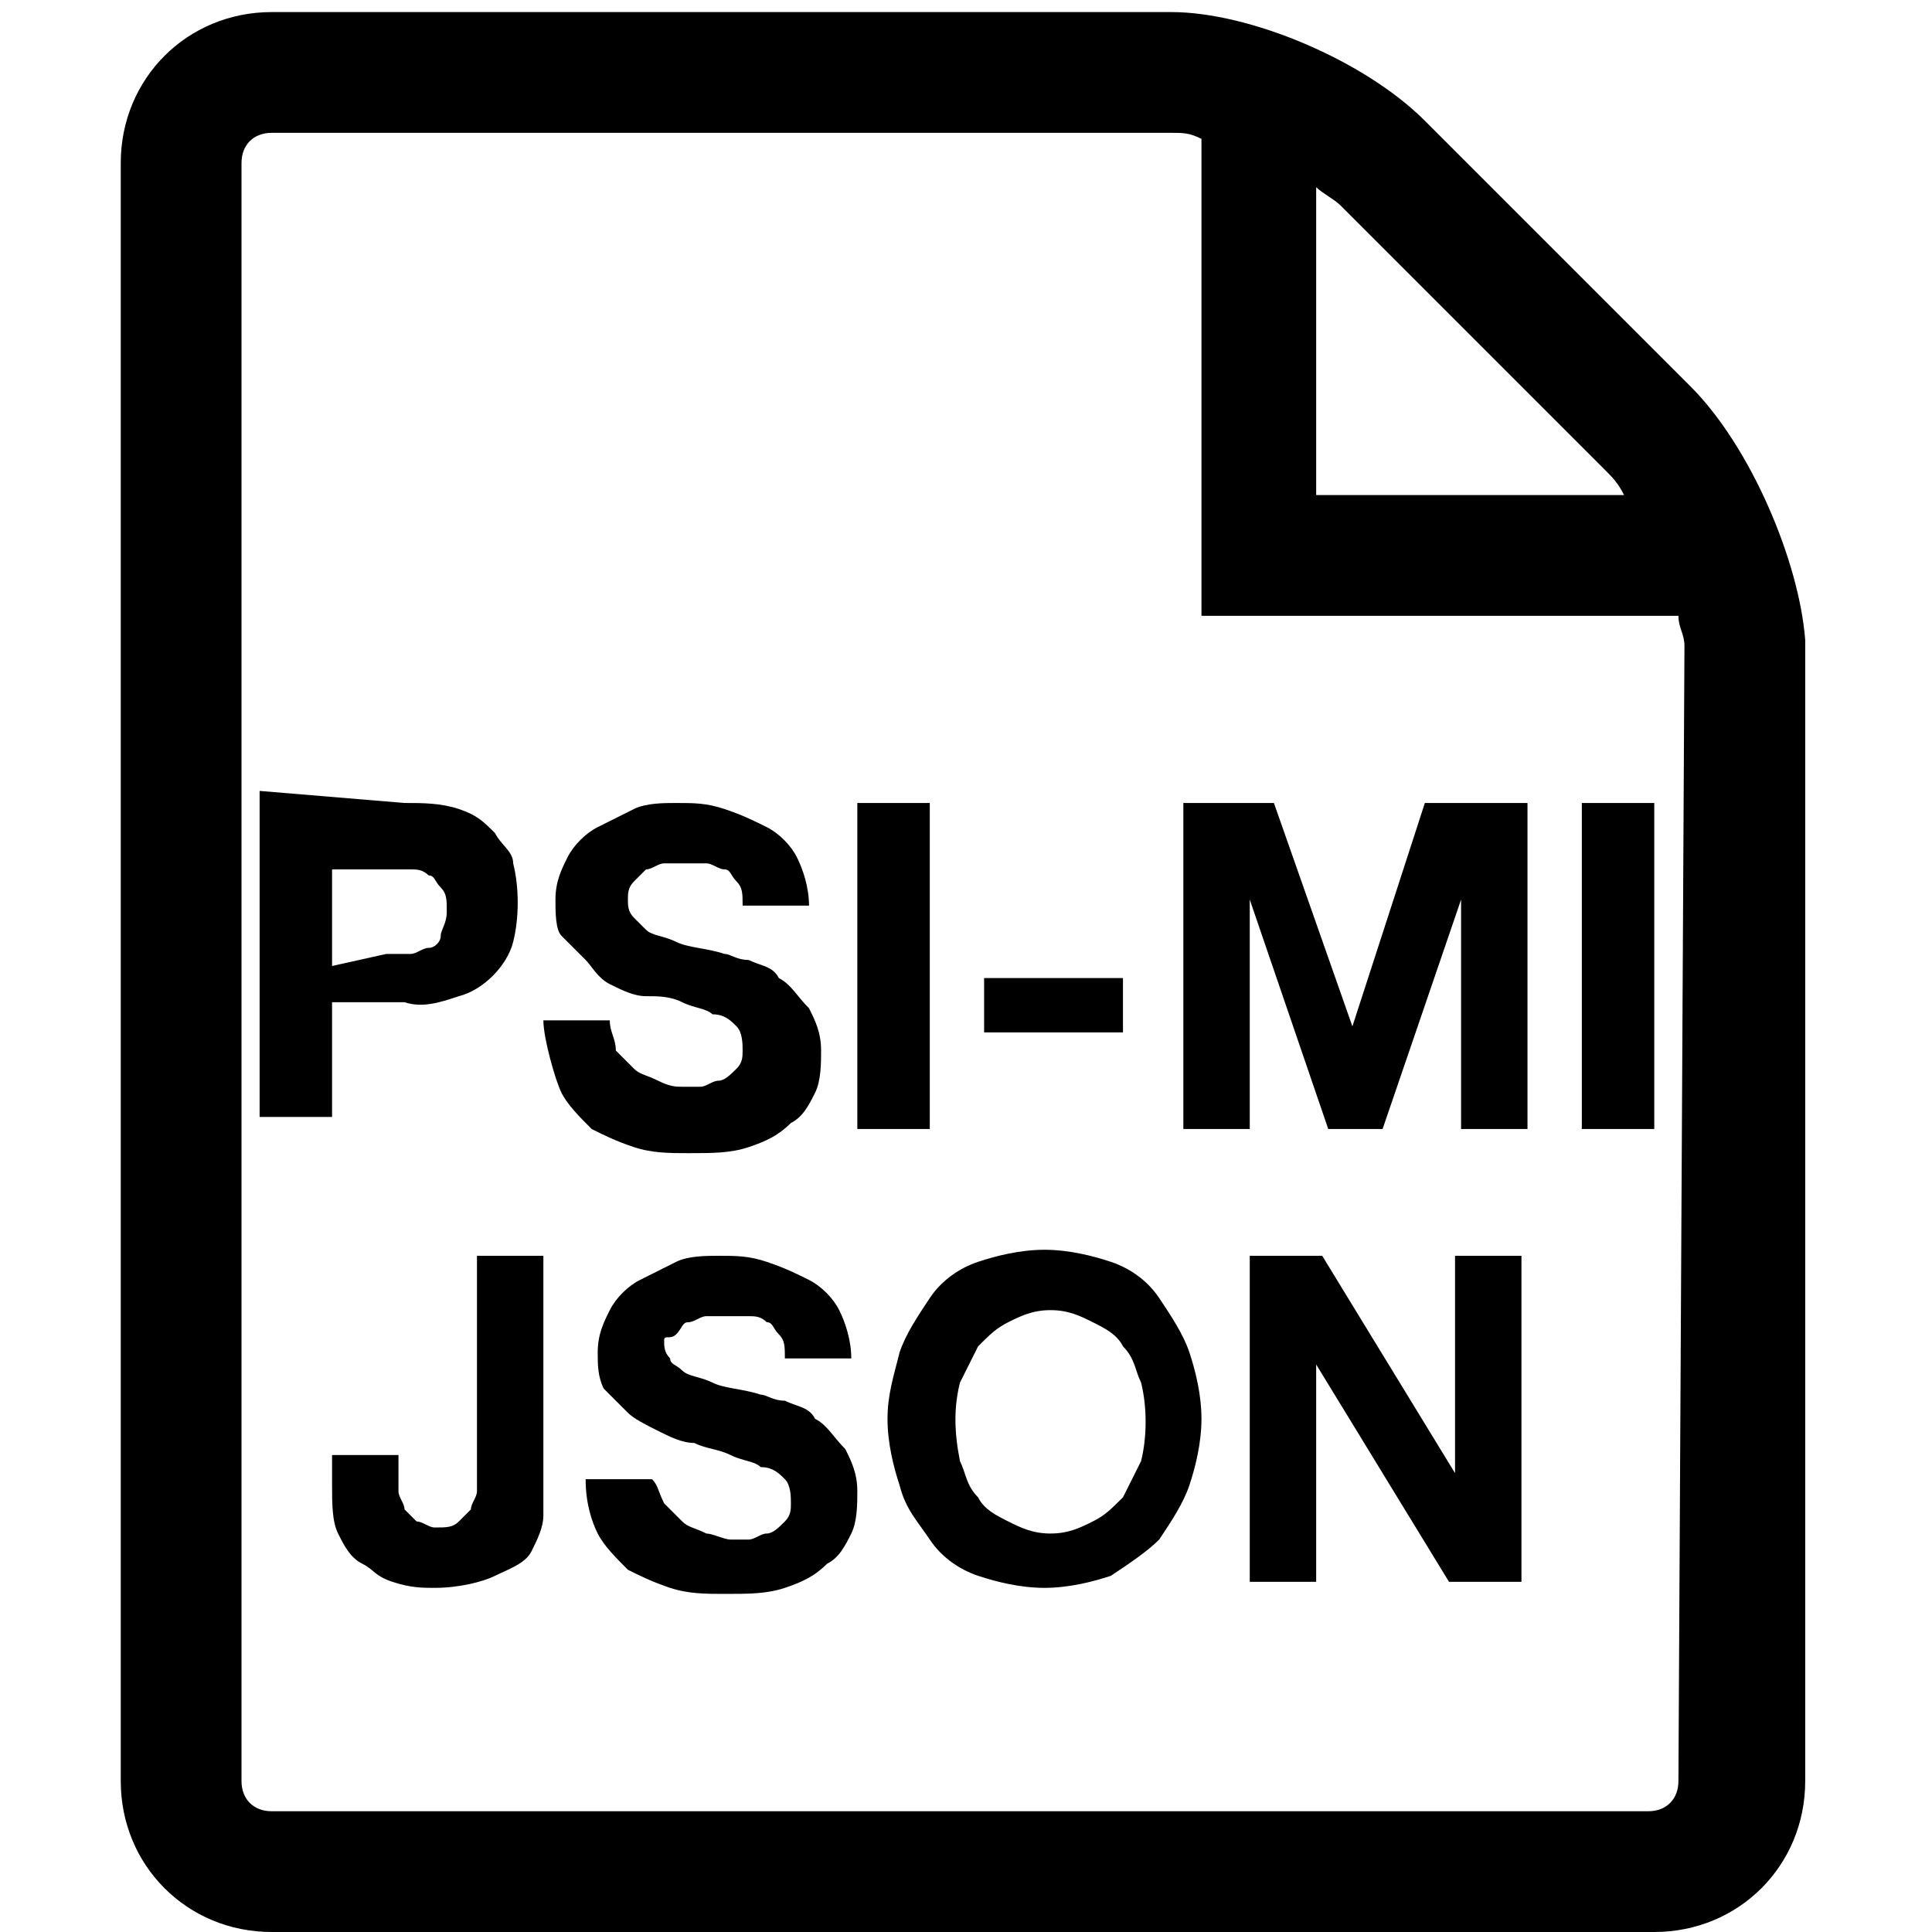 <svg xmlns="http://www.w3.org/2000/svg" viewBox="0 0 32 32"><path d="M6.7 13.3c.3 0 .6 0 .9.1s.4.2.6.4c.1.2.3.3.3.5.1.4.1.9 0 1.3s-.5.8-.9.9c-.3.1-.6.2-.9.1H5.5v1.9H4.3v-5.4l2.4.2zm-.3 2.5h.4c.1 0 .2-.1.3-.1s.2-.1.2-.2.1-.2.1-.4 0-.3-.1-.4-.1-.2-.2-.2c-.1-.1-.2-.1-.3-.1H5.5V16l.9-.2zm3.8 1.6l.3.3c.1.1.2.1.4.2s.3.1.4.1h.3c.1 0 .2-.1.3-.1s.2-.1.3-.2.1-.2.1-.3c0-.1 0-.3-.1-.4s-.2-.2-.4-.2c-.1-.1-.3-.1-.5-.2s-.4-.1-.6-.1c-.2 0-.4-.1-.6-.2s-.3-.3-.4-.4l-.4-.4c-.1-.1-.1-.4-.1-.6 0-.3.1-.5.2-.7s.3-.4.5-.5l.6-.3c.2-.1.5-.1.7-.1.3 0 .5 0 .8.1s.5.2.7.3.4.3.5.5.2.5.2.8h-1.1c0-.2 0-.3-.1-.4s-.1-.2-.2-.2-.2-.1-.3-.1H11c-.1 0-.2.1-.3.1l-.2.2c-.1.1-.1.2-.1.3s0 .2.1.3l.2.2c.1.1.3.1.5.2s.5.1.8.2c.1 0 .2.1.4.1.2.1.4.1.5.3.2.1.3.3.5.5.1.2.2.4.2.7 0 .2 0 .5-.1.7s-.2.4-.4.5c-.2.2-.4.3-.7.4s-.6.1-1 .1c-.3 0-.6 0-.9-.1s-.5-.2-.7-.3c-.2-.2-.4-.4-.5-.6s-.3-.9-.3-1.2h1.1c0 .2.1.3.1.5zm5.2-4.1v5.4h-1.2v-5.4h1.2zm3.2 2.9v.9h-2.3v-.9h2.3zm2.5-2.9l1.3 3.7 1.2-3.7h1.7v5.4h-1.1v-3.8l-1.3 3.8H22l-1.3-3.8v3.8h-1.1v-5.4h1.5zm6.3 0v5.4h-1.2v-5.4h1.2zm.6-6.9L23.6 2c-1-1-2.9-1.8-4.2-1.8H4.5C3.1.2 2 1.3 2 2.7v26.8C2 30.9 3.1 32 4.5 32h22.9c1.4 0 2.5-1.1 2.5-2.5V10.6c-.1-1.3-.9-3.2-1.9-4.2zm-1.4 1.4c.1.1.2.2.3.4h-5.1V3.1c.1.1.3.2.4.3l4.4 4.4zm1.2 21.7c0 .3-.2.5-.5.5H4.5c-.3 0-.5-.2-.5-.5V2.7c0-.3.2-.5.5-.5h14.9c.2 0 .3 0 .5.1v7.9h7.9c0 .2.1.3.1.5l-.1 18.8z"/><path d="M9 25.1c0 .2-.1.4-.2.6s-.4.3-.6.4-.6.2-1 .2c-.2 0-.4 0-.7-.1s-.3-.2-.5-.3-.3-.3-.4-.5-.1-.5-.1-.8v-.5h1.1V24.7c0 .1.1.2.1.3l.2.2c.1 0 .2.1.3.1.2 0 .3 0 .4-.1l.2-.2c0-.1.1-.2.1-.3v-3.9H9v4.3zm2-.2l.3.3c.1.1.2.1.4.2.1 0 .3.1.4.1h.3c.1 0 .2-.1.3-.1s.2-.1.3-.2.1-.2.1-.3c0-.1 0-.3-.1-.4s-.2-.2-.4-.2c-.1-.1-.3-.1-.5-.2s-.4-.1-.6-.2c-.2 0-.4-.1-.6-.2-.2-.1-.4-.2-.5-.3L10 23c-.1-.2-.1-.4-.1-.6 0-.3.1-.5.2-.7s.3-.4.5-.5l.6-.3c.2-.1.5-.1.7-.1.3 0 .5 0 .8.1s.5.2.7.3.4.3.5.5.2.5.2.8H13c0-.2 0-.3-.1-.4s-.1-.2-.2-.2c-.1-.1-.2-.1-.3-.1h-.7c-.1 0-.2.1-.3.1s-.1.1-.2.2-.2 0-.2.1 0 .2.1.3c0 .1.1.1.2.2s.3.1.5.2.5.1.8.2c.1 0 .2.1.4.1.2.1.4.1.5.3.2.1.3.3.5.5.1.2.2.4.2.7 0 .2 0 .5-.1.7s-.2.4-.4.5c-.2.2-.4.3-.7.4s-.6.1-1 .1c-.3 0-.6 0-.9-.1s-.5-.2-.7-.3c-.2-.2-.4-.4-.5-.6s-.2-.5-.2-.9h1.1c.1.1.1.2.2.4zm3.9-2.5c.1-.3.3-.6.5-.9s.5-.5.8-.6.7-.2 1.1-.2.8.1 1.1.2.6.3.8.6c.2.3.4.6.5.9s.2.7.2 1.1-.1.8-.2 1.1c-.1.3-.3.6-.5.9-.2.2-.5.4-.8.6-.3.1-.7.2-1.1.2s-.8-.1-1.1-.2c-.3-.1-.6-.3-.8-.6s-.4-.5-.5-.9c-.1-.3-.2-.7-.2-1.1s.1-.7.2-1.1zm1 1.8c.1.2.1.4.3.6.1.2.3.3.5.4s.4.2.7.2.5-.1.7-.2.3-.2.5-.4l.3-.6c.1-.4.1-.9 0-1.3-.1-.2-.1-.4-.3-.6-.1-.2-.3-.3-.5-.4s-.4-.2-.7-.2-.5.1-.7.2-.3.2-.5.4l-.3.6c-.1.4-.1.8 0 1.3zm6-3.4l2.2 3.6v-3.6h1.1v5.4H24l-2.2-3.6v3.6h-1.1v-5.4h1.2z"/></svg>